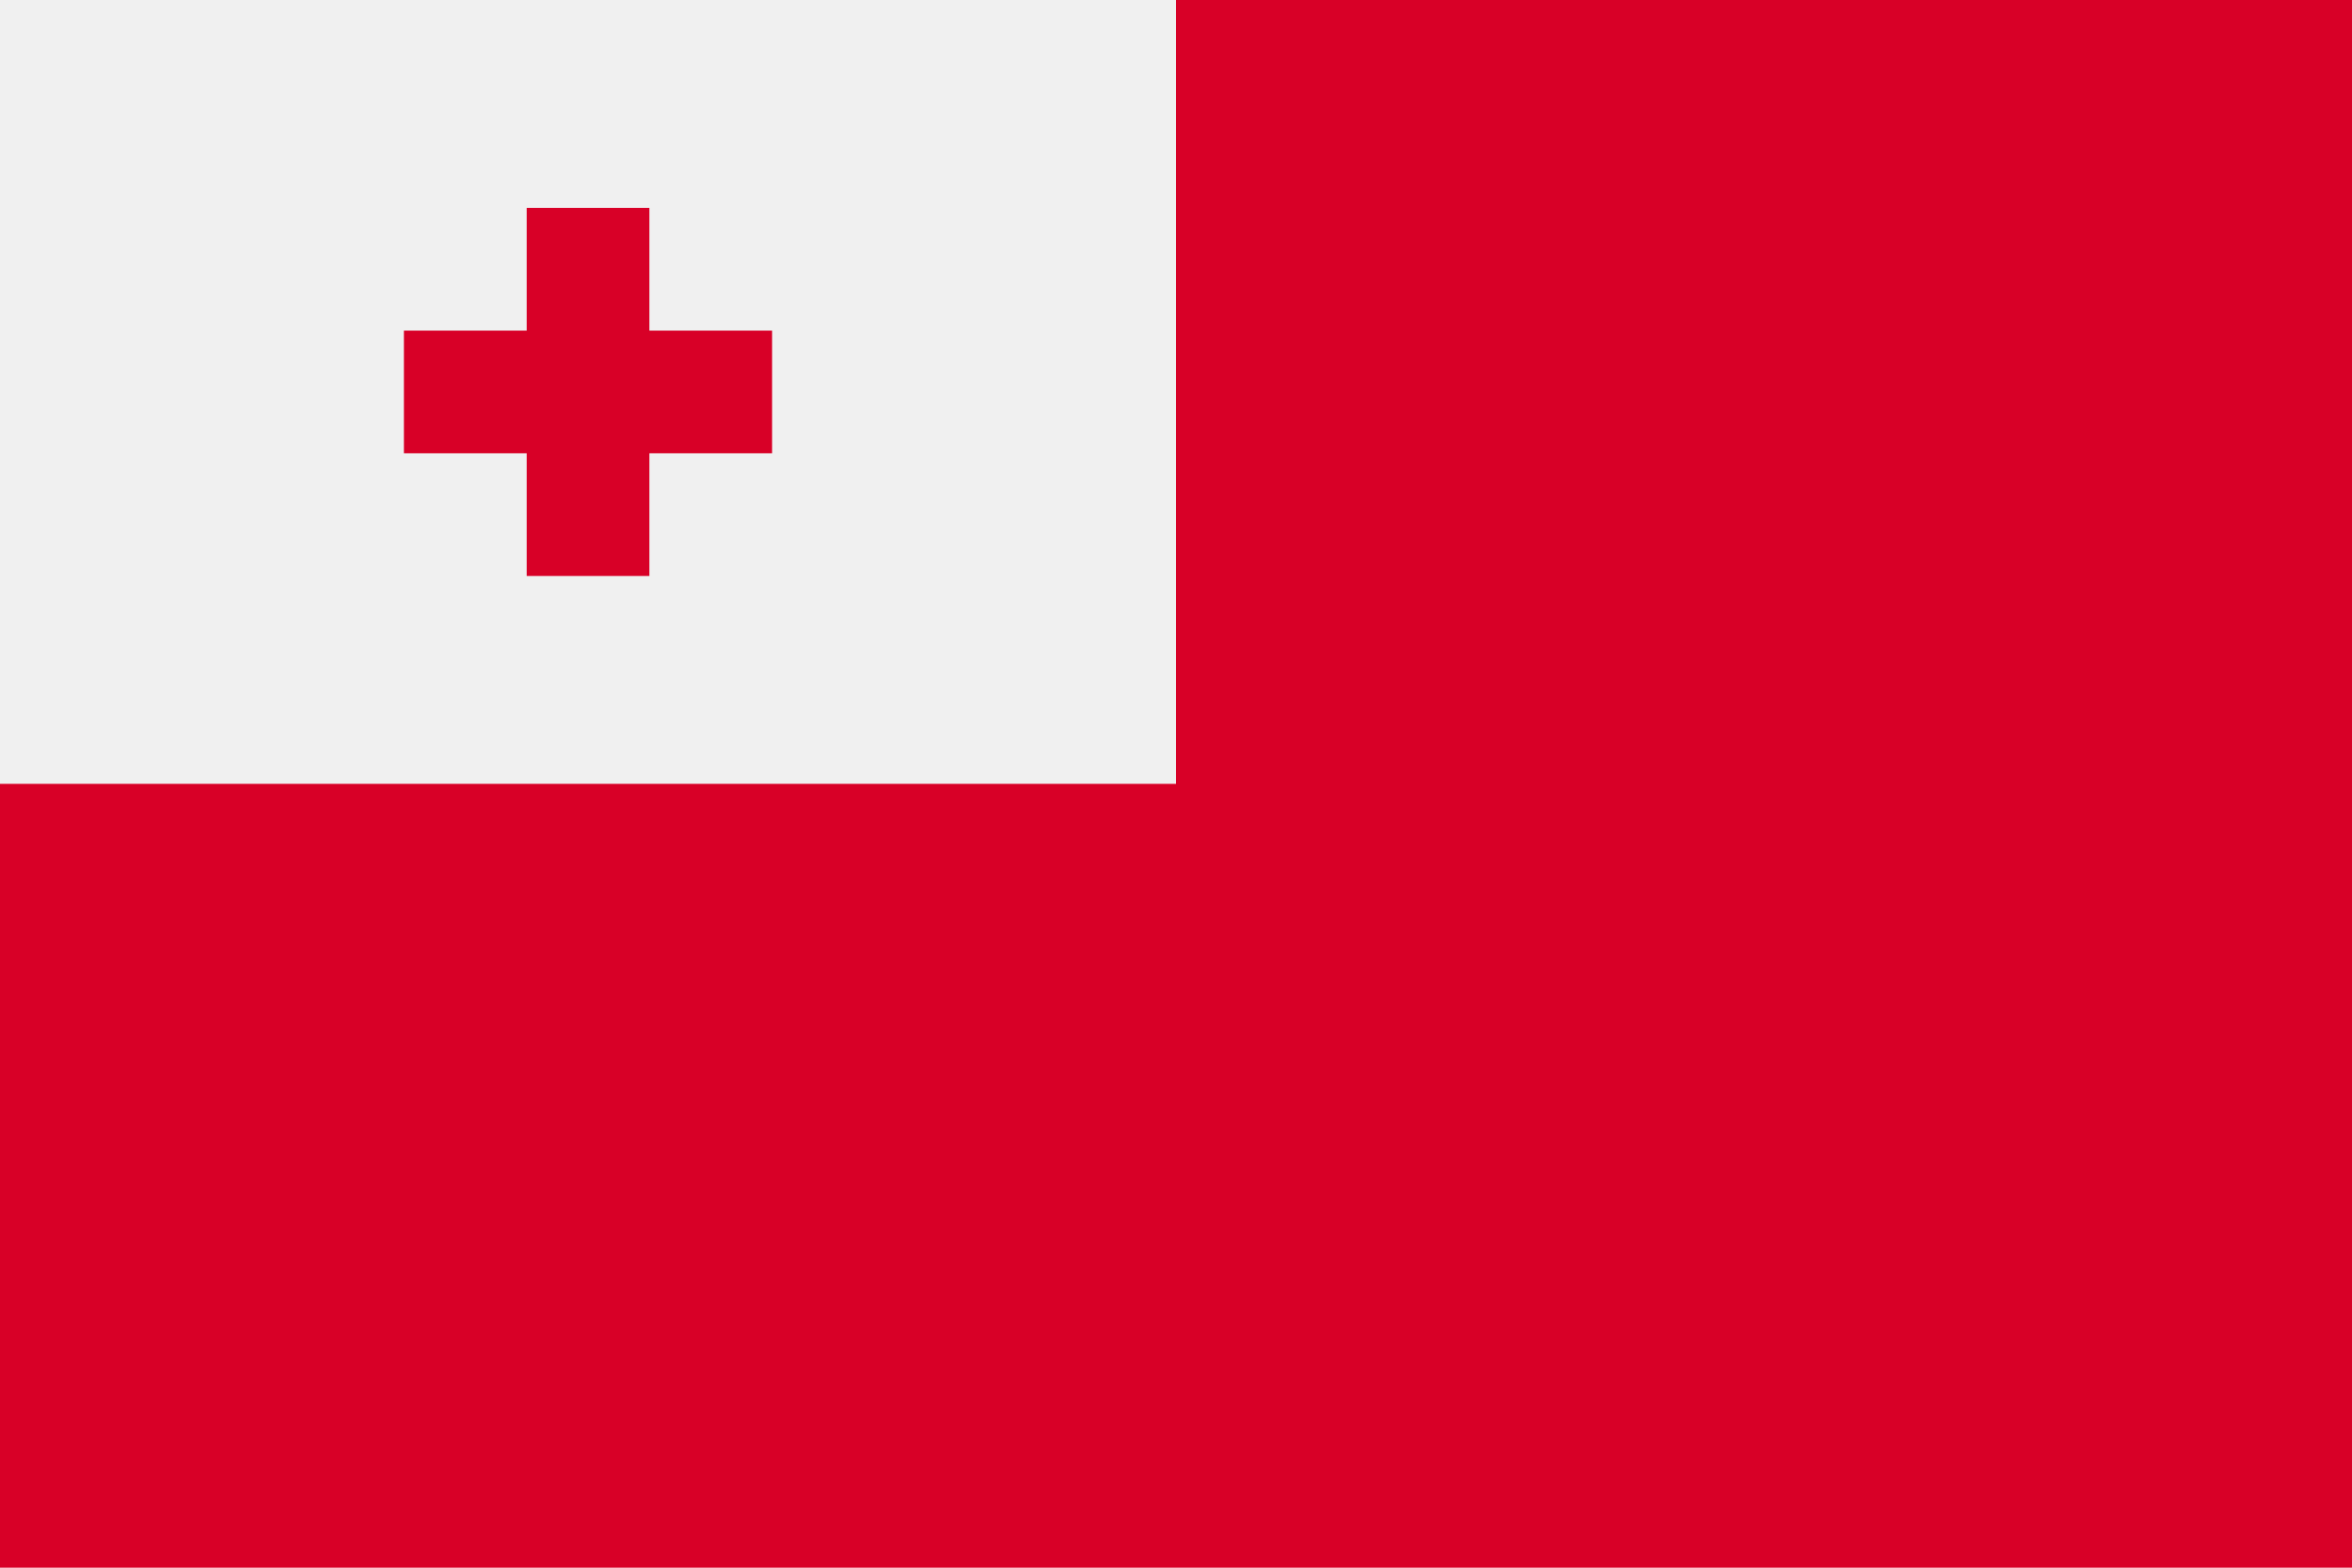 <svg width="30" height="20" viewBox="0 0 30 20" fill="none" xmlns="http://www.w3.org/2000/svg">
<path d="M30 0H0V20H30V0Z" fill="#D80027"/>
<path d="M15 0H0V10H15V0Z" fill="#F0F0F0"/>
<path d="M8.283 4.218V2.652H6.718V4.218H5.152V5.783H6.718V7.348H8.283V5.783H9.848V4.218H8.283Z" fill="#D80027"/>
</svg>
